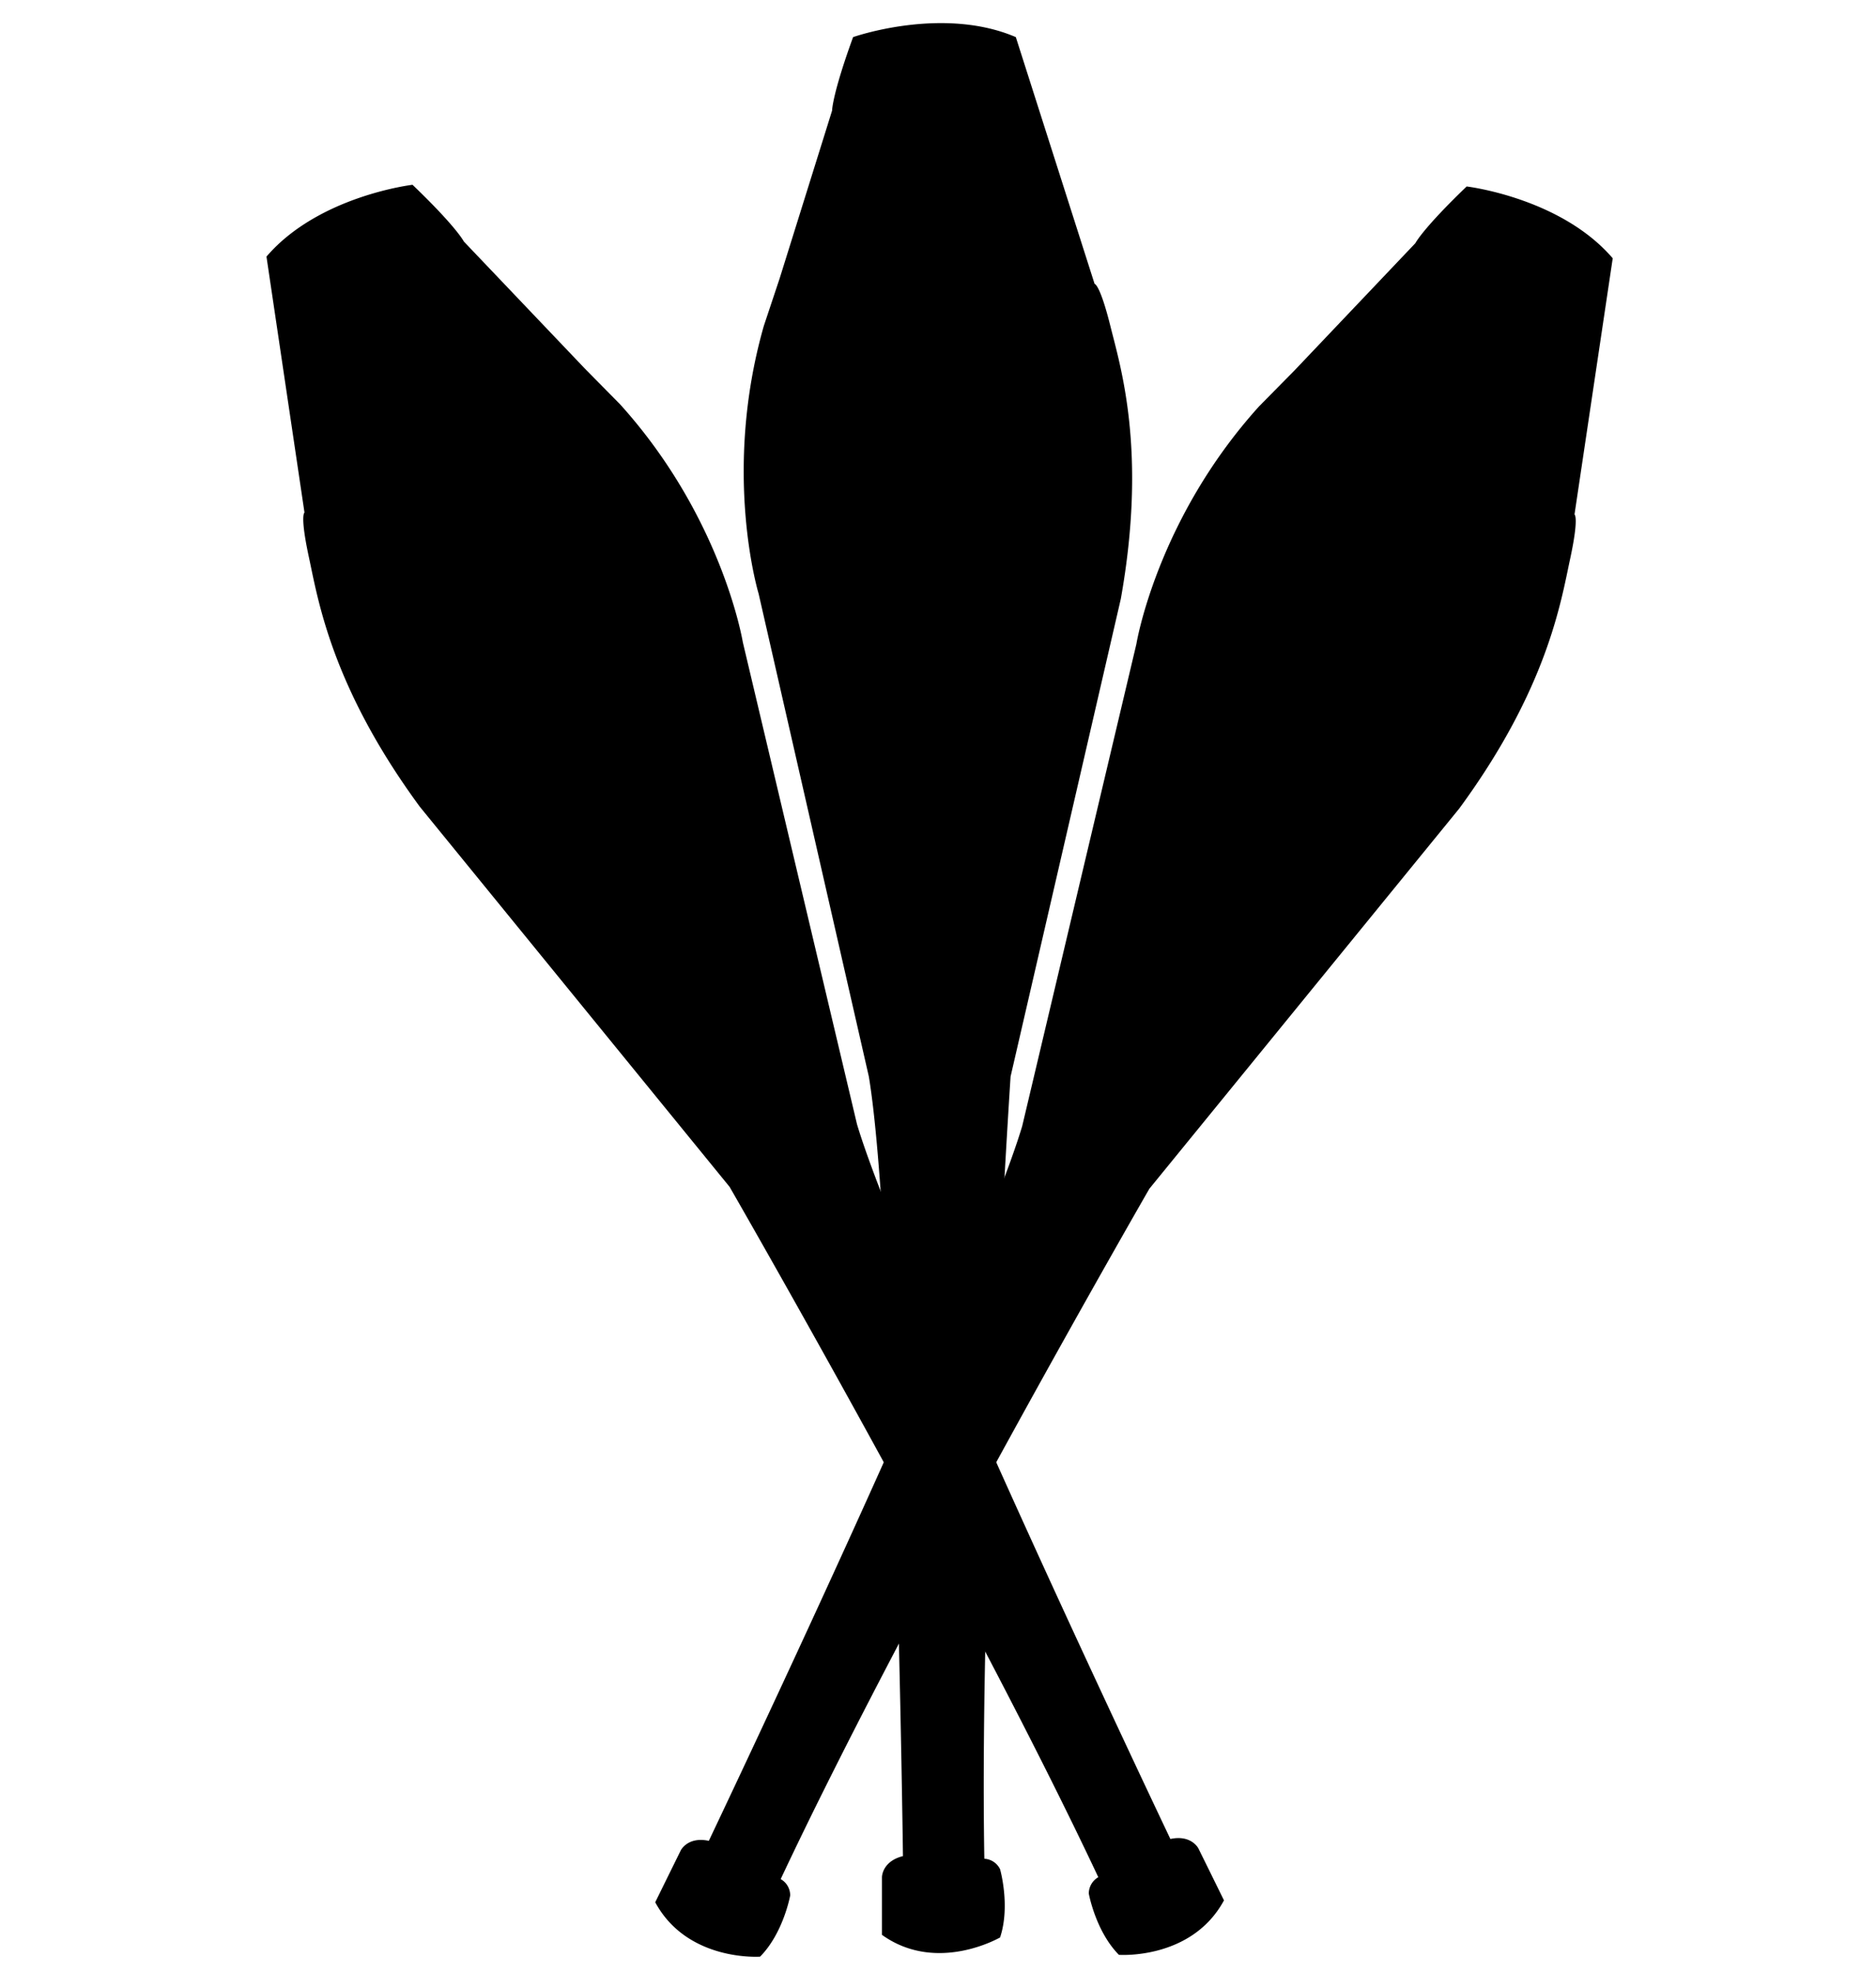 <svg id="Layer_1" data-name="Layer 1" xmlns="http://www.w3.org/2000/svg" viewBox="0 0 357.35 375.7"><title>club_icon</title><path d="M168,368.57v-11s0-3,4-4c0,0-1.5-118.5-6.5-148.5l-21-92s-7-23,1-51l3-9,10-32s0-3,4-14c0,0,17-6,31,0l15,47s1,0,3,8,7,24,2,52l-21,91s-6,91-5,149a3.55,3.55,0,0,1,3,2s2,7,0,13C190.47,369.07,178.47,376.07,168,368.57Z"/><path d="M124.81,362.36l4.86-9.87s1.32-2.7,5.35-1.83c0,0,50.94-107,59.69-136.13l21.75-91.83s3.86-23.72,23.4-45.32l6.66-6.75,23.09-24.31s1.33-2.69,9.77-10.8c0,0,17.9,2.12,27.82,13.68L299.92,98s.9.44-.84,8.5-4.3,24.62-21.14,47.55l-59,72.39s-45.54,79-70.23,131.51a3.56,3.56,0,0,1,1.81,3.12s-1.29,7.16-5.74,11.66C144.78,372.73,130.93,373.72,124.81,362.36Z"/><path d="M233.15,362l-4.86-9.87s-1.32-2.69-5.35-1.82c0,0-50.94-107-59.69-136.13L141.5,122.35S137.64,98.62,118.1,77l-6.66-6.75L88.35,46s-1.33-2.7-9.77-10.8c0,0-17.9,2.11-27.82,13.68L58,97.64s-.9.44.84,8.5,4.3,24.63,21.14,47.55l59,72.4s45.54,79,70.23,131.5a3.58,3.58,0,0,0-1.81,3.12s1.29,7.17,5.74,11.67C213.18,372.38,227,373.37,233.15,362Z"/></svg>